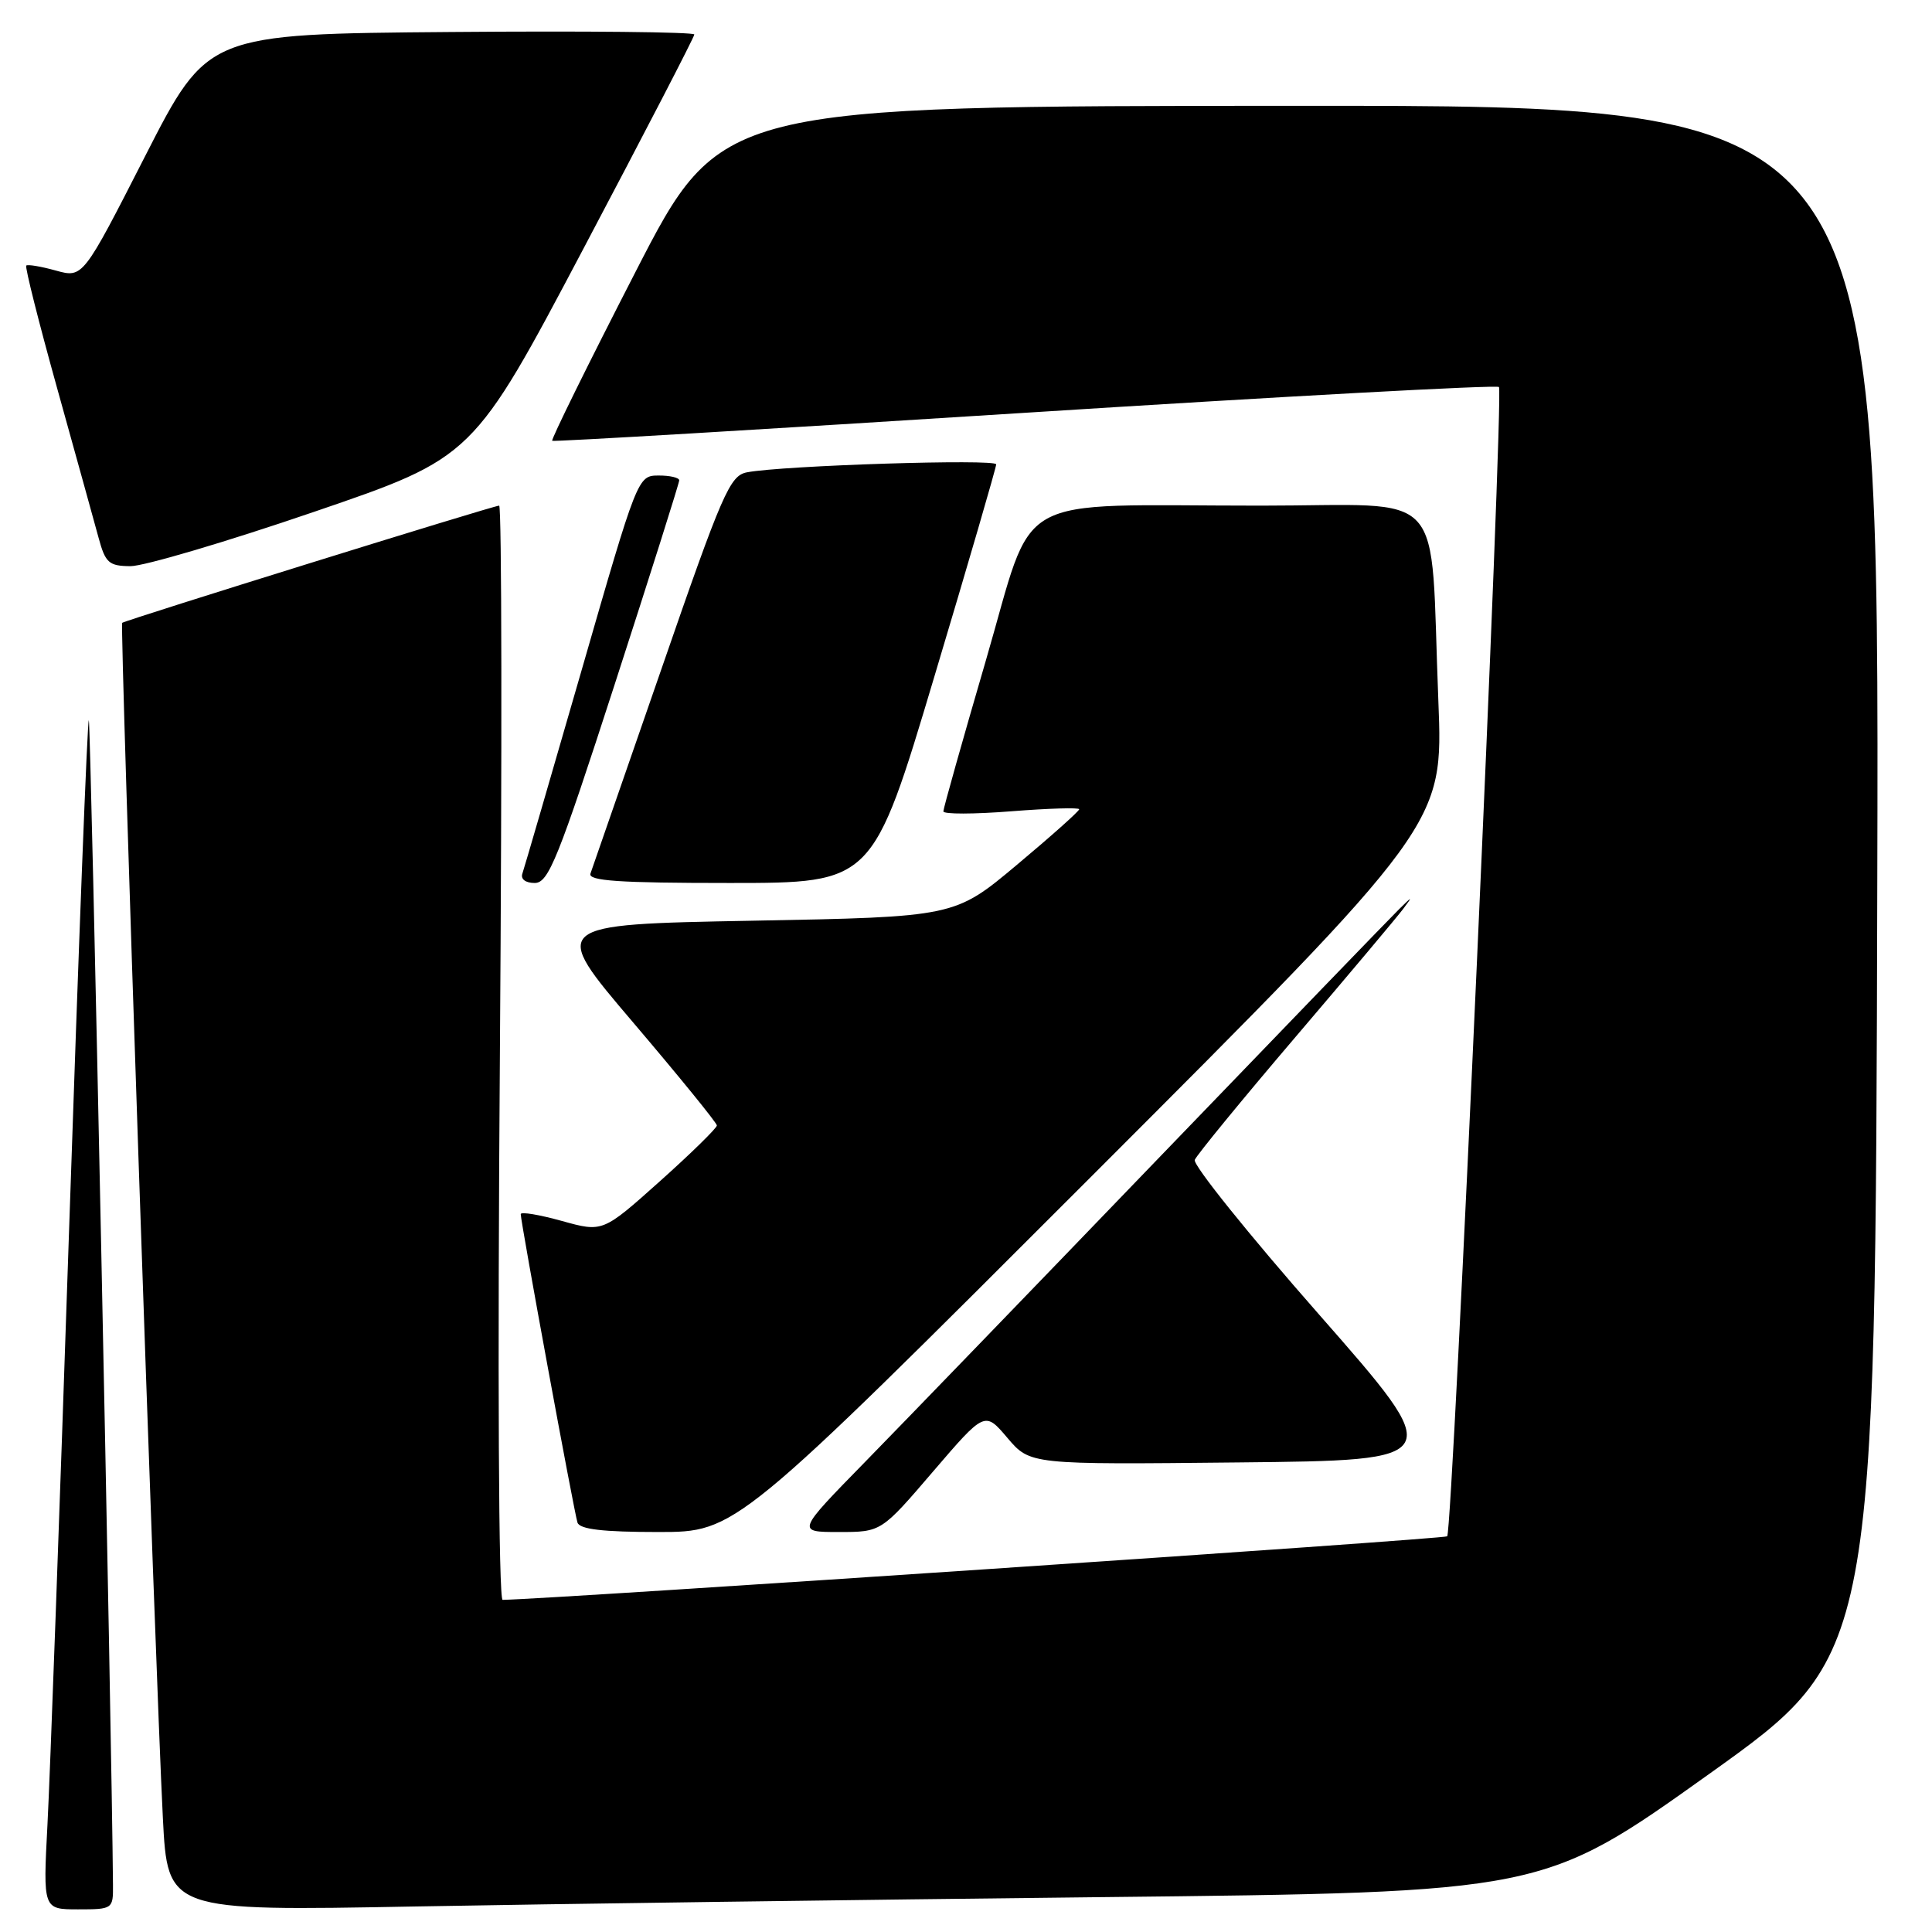 <?xml version="1.0" encoding="UTF-8" standalone="no"?>
<!DOCTYPE svg PUBLIC "-//W3C//DTD SVG 1.1//EN" "http://www.w3.org/Graphics/SVG/1.1/DTD/svg11.dtd" >
<svg xmlns="http://www.w3.org/2000/svg" xmlns:xlink="http://www.w3.org/1999/xlink" version="1.1" viewBox="0 0 256 256">
 <g >
 <path fill="currentColor"
d=" M 14.97 249.75 C 14.81 229.80 12.03 95.69 11.77 95.44 C 11.58 95.25 10.41 125.56 9.16 162.80 C 7.91 200.03 6.62 235.56 6.29 241.75 C 5.70 253.00 5.70 253.00 10.35 253.00 C 14.94 253.00 15.00 252.95 14.97 249.75 Z  M 146.00 251.38 C 204.50 250.75 204.50 250.75 226.50 235.04 C 248.50 219.33 248.50 219.33 248.75 116.67 C 249.01 14.00 249.01 14.00 172.25 14.02 C 95.50 14.04 95.50 14.04 84.17 36.10 C 77.93 48.24 72.98 58.28 73.17 58.41 C 73.35 58.55 101.53 56.88 135.78 54.70 C 170.04 52.52 198.31 50.98 198.62 51.28 C 199.27 51.93 192.48 202.86 191.76 203.57 C 191.40 203.93 72.87 211.90 66.60 211.99 C 66.07 211.99 65.92 182.24 66.24 139.50 C 66.53 99.62 66.49 67.00 66.14 67.00 C 65.39 67.00 16.65 82.16 16.19 82.53 C 15.86 82.80 20.55 220.64 21.58 240.87 C 22.21 253.23 22.21 253.23 54.86 252.62 C 72.81 252.29 113.83 251.73 146.00 251.38 Z  M 144.37 156.13 C 191.24 109.25 191.24 109.25 190.59 92.88 C 189.43 63.99 192.17 67.00 167.05 67.00 C 133.40 67.00 137.26 64.82 130.63 87.52 C 127.53 98.13 125.00 107.13 125.00 107.51 C 125.00 107.90 129.05 107.89 134.00 107.50 C 138.95 107.11 143.00 106.99 143.00 107.23 C 143.00 107.48 139.29 110.79 134.75 114.59 C 126.50 121.50 126.50 121.50 99.67 122.00 C 72.84 122.50 72.84 122.50 83.91 135.50 C 89.99 142.65 94.98 148.78 94.99 149.13 C 94.99 149.47 91.60 152.80 87.44 156.52 C 79.87 163.29 79.87 163.29 74.44 161.78 C 71.45 160.95 69.00 160.54 69.00 160.88 C 69.00 161.95 76.08 200.44 76.52 201.75 C 76.82 202.64 79.88 203.00 87.22 203.00 C 97.51 203.00 97.51 203.00 144.37 156.13 Z  M 123.63 194.99 C 130.49 186.99 130.49 186.99 133.49 190.53 C 136.50 194.07 136.50 194.07 164.12 193.78 C 191.74 193.50 191.74 193.50 174.79 174.19 C 165.46 163.58 158.05 154.35 158.31 153.69 C 158.58 153.04 164.58 145.71 171.65 137.42 C 178.72 129.13 185.15 121.48 185.94 120.42 C 187.23 118.70 187.17 118.71 185.36 120.50 C 184.24 121.60 169.90 136.45 153.48 153.50 C 137.07 170.55 119.57 188.66 114.59 193.75 C 105.54 203.00 105.54 203.00 111.15 203.00 C 116.77 203.00 116.77 203.00 123.63 194.99 Z  M 81.46 90.65 C 86.16 76.15 90.00 64.00 90.00 63.65 C 90.00 63.29 88.76 63.00 87.25 63.01 C 84.51 63.02 84.46 63.15 77.08 88.76 C 72.99 102.92 69.46 115.06 69.22 115.75 C 68.96 116.49 69.64 117.00 70.85 117.00 C 72.68 117.00 73.94 113.87 81.46 90.65 Z  M 123.81 89.64 C 128.32 74.59 132.00 61.94 132.00 61.53 C 132.00 60.78 103.76 61.68 99.00 62.58 C 96.71 63.01 95.75 65.20 87.60 88.77 C 82.70 102.92 78.49 115.06 78.24 115.75 C 77.89 116.72 81.99 117.00 96.71 117.00 C 115.63 117.00 115.63 117.00 123.81 89.64 Z  M 41.59 67.83 C 62.69 60.62 62.69 60.62 77.34 32.89 C 85.40 17.64 92.00 4.90 92.00 4.57 C 92.00 4.24 77.49 4.09 59.75 4.24 C 27.50 4.50 27.50 4.50 19.24 20.67 C 10.99 36.84 10.99 36.84 7.40 35.85 C 5.43 35.30 3.66 35.01 3.48 35.19 C 3.29 35.38 5.14 42.72 7.59 51.51 C 10.04 60.31 12.50 69.19 13.06 71.25 C 13.96 74.59 14.43 75.00 17.29 75.02 C 19.05 75.03 29.99 71.80 41.59 67.83 Z "/>
</g>
</svg>